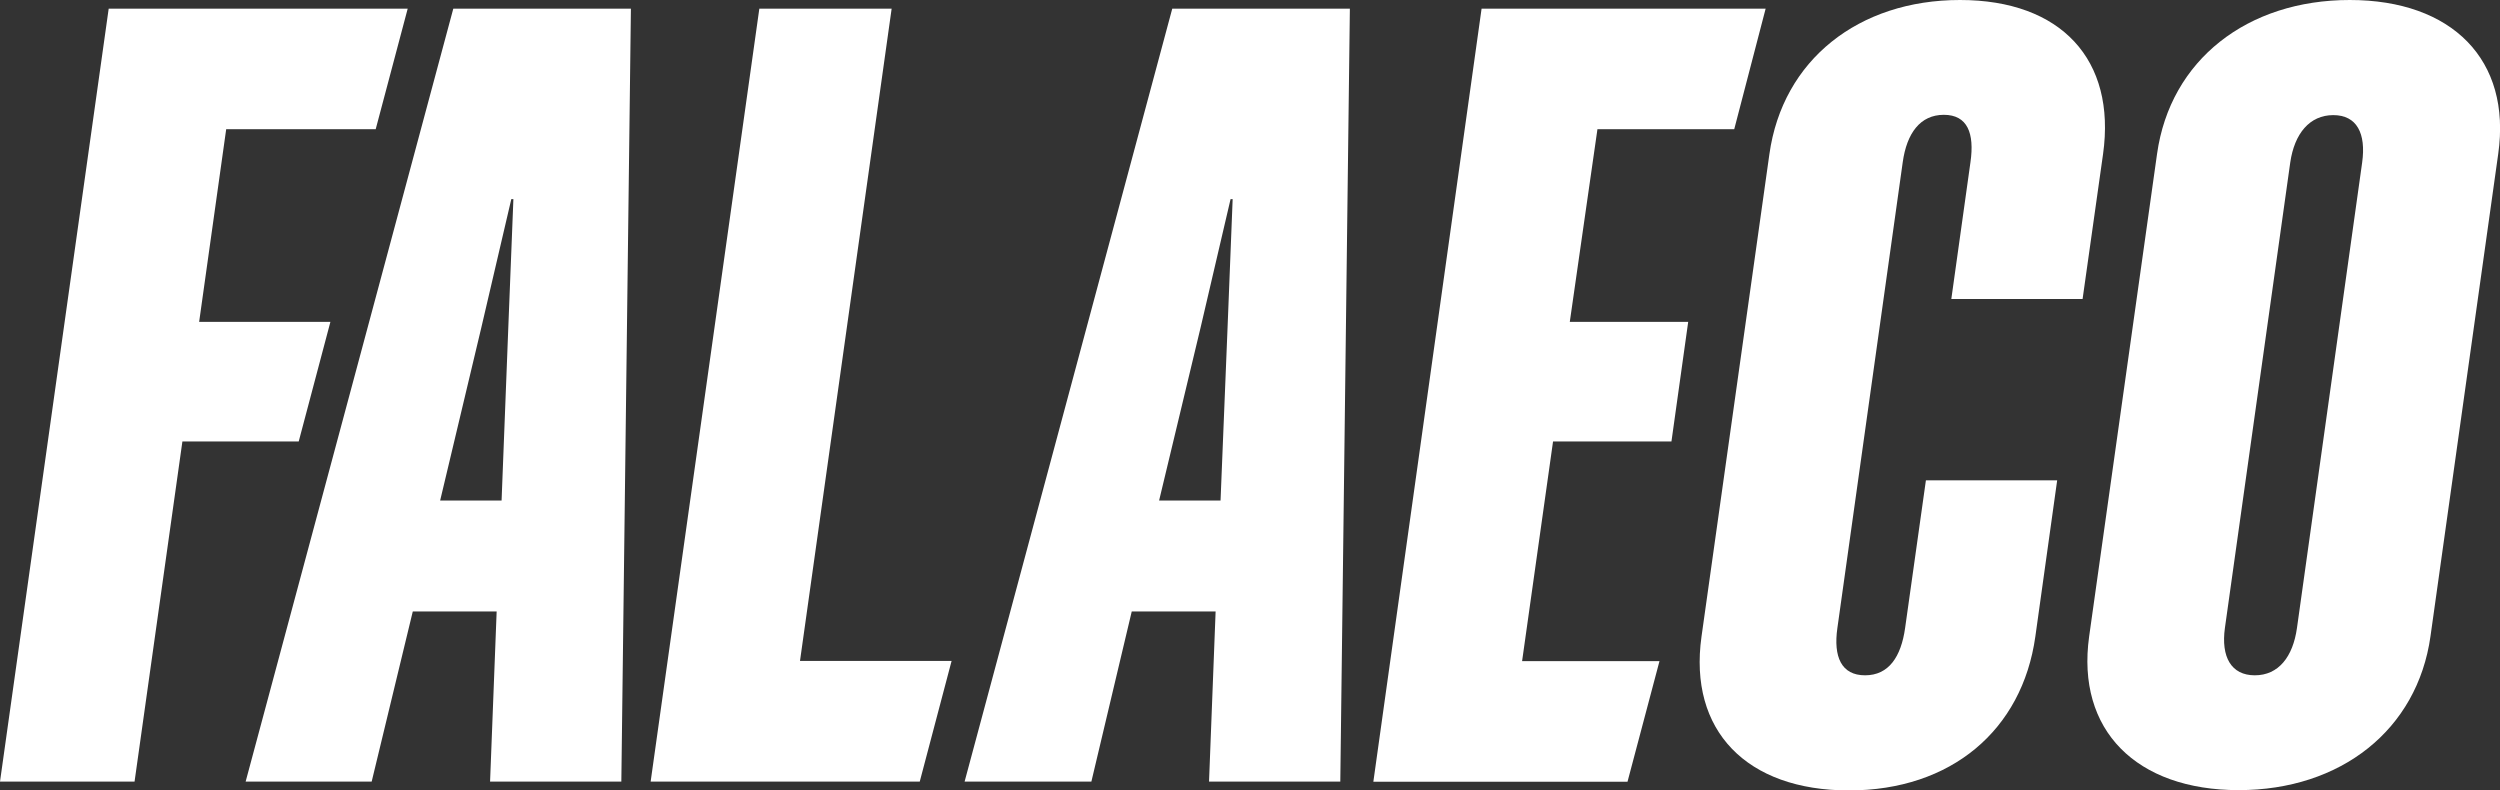 <svg xmlns="http://www.w3.org/2000/svg" viewBox="0 0 167.22 52.85"><rect x="0" y="0" width="167.22" height="52.85" fill="#333333" stroke="none"/><defs><style>.cls-1{fill:#fff;}</style></defs><g id="Layer_2" data-name="Layer 2"><g id="Layer_1-2" data-name="Layer 1"><path class="cls-1" d="M27.27.58,25.13,8.64h-10L13.32,21.53H22.1l-2.12,8H12.2L9,52.28H0L7.27.58Z"/><path class="cls-1" d="M42.2.58l-.64,51.7H32.78l.44-11.38H27.61L24.86,52.28H16.43L30.32.58ZM29.44,33.48h4.11L34,21.89l.34-8.57h-.14l-2,8.57Z"/><path class="cls-1" d="M90.29.58l-.64,51.7H80.87l.44-11.38H75.7L73,52.28H64.52L78.41.58ZM77.53,33.48h4.11l.47-11.59.34-8.57h-.14l-2,8.57Z"/><path class="cls-1" d="M59.64.58,53.51,44.21H63.65l-2.13,8.07h-18L50.79.58Z"/><path class="cls-1" d="M118.1.58,116,8.64h-9.15L105,21.53h7.92l-1.12,8h-7.92l-2.07,14.69H111l-2.14,8.07h-17L99.1.58Z"/><path class="cls-1" d="M130.52,20l1.28-9.15c.28-1.94-.2-3.17-1.78-3.17s-2.48,1.23-2.75,3.17L122.9,42c-.28,1.94.27,3.17,1.85,3.17s2.41-1.23,2.68-3.17l1.39-9.87h8.78l-1.46,10.45c-.88,6.26-5.63,10.29-12.47,10.29s-10.74-4-9.86-10.29l4.54-32.26C119.23,4,124.33,0,131.1,0s10.45,4,9.57,10.3L139.3,20Z"/><path class="cls-1" d="M167.1,10.3l-4.53,32.26c-.88,6.26-6,10.29-12.83,10.29s-10.88-4-10-10.29l4.54-32.26C145.16,4,150.33,0,157.17,0S168,4,167.1,10.3Zm-13.91.57L148.82,42c-.27,1.94.42,3.17,2,3.17s2.55-1.23,2.82-3.17L158,10.87c.27-1.94-.35-3.17-1.93-3.17S153.47,8.93,153.19,10.87Z"/></g></g></svg>
